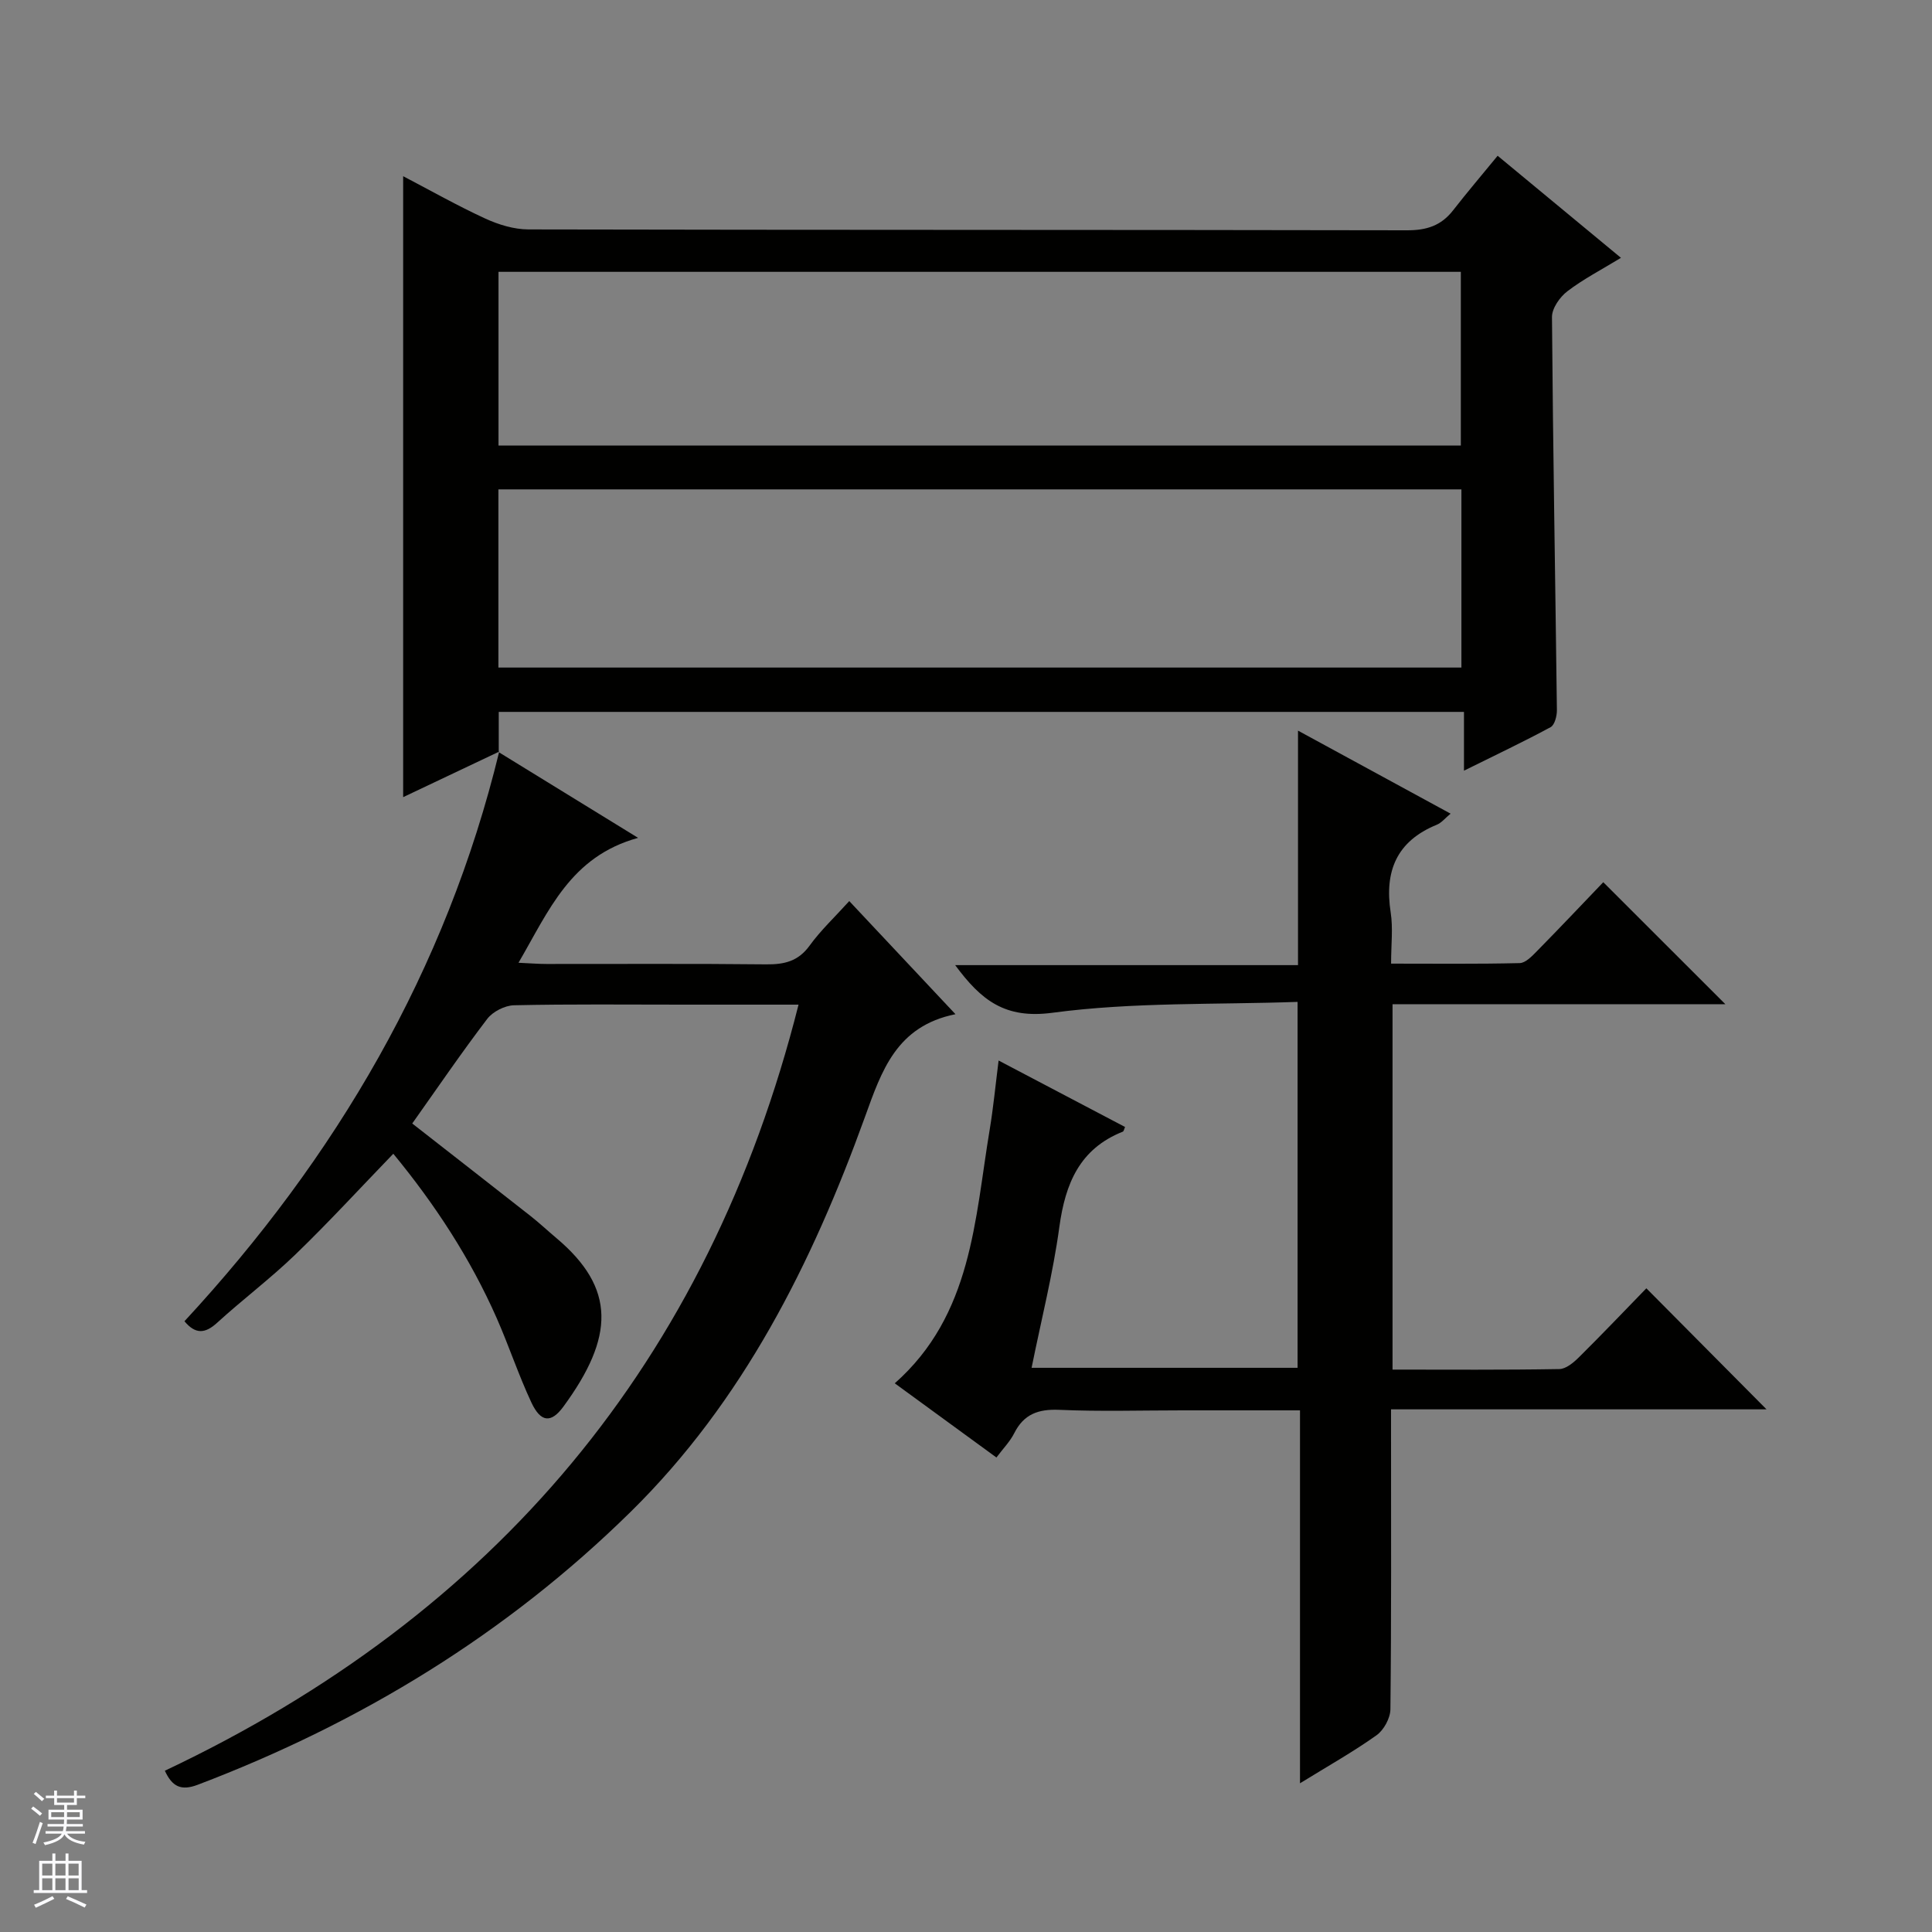 <svg enable-background="new 0 0 400 400" viewBox="0 0 400 400" xmlns="http://www.w3.org/2000/svg"><rect x="0" y="0" width="400" height="400" fill="#808080" stroke="none"/><g fill="#010100"><path d="m103.38 155.6c-6.58 3.12-13.15 6.23-19.91 9.44 0-42.85 0-85.35 0-128.56 5.69 2.97 11.22 6.11 16.98 8.76 2.76 1.27 5.95 2.25 8.95 2.26 60.64.13 121.28.06 181.92.18 4.02.01 7.04-.95 9.5-4.1 2.97-3.81 6.1-7.49 9.25-11.33 9.4 7.78 17.19 14.23 25.53 21.13-4.01 2.45-7.78 4.39-11.1 6.93-1.56 1.19-3.19 3.53-3.18 5.33.2 27.13.69 54.26 1.02 81.39.01 1.2-.46 3.06-1.3 3.52-5.65 3.05-11.46 5.8-17.94 9.01 0-4.37 0-8.07 0-12.17-66.9 0-133.24 0-199.84 0v8.33zm199.19-54.28c-66.58 0-132.91 0-199.38 0v36.89h199.38c0-12.47 0-24.55 0-36.89zm-199.36-9.07h199.24c0-12.22 0-24.09 0-35.97-66.59 0-132.81 0-199.24 0z"/><path d="m268.74 151.27c11.18 6.08 21.22 11.55 31.59 17.19-1.11.91-1.86 1.88-2.85 2.29-8.34 3.4-10.88 9.64-9.55 18.19.5 3.24.08 6.63.08 10.57 9.07 0 17.85.1 26.62-.11 1.22-.03 2.55-1.43 3.56-2.46 4.78-4.86 9.46-9.81 13.75-14.29 8.8 8.79 17.07 17.05 25.28 25.26-22.49 0-45.55 0-68.91 0v75.65c11.61 0 23.07.09 34.53-.11 1.39-.02 2.96-1.35 4.08-2.46 4.85-4.8 9.55-9.75 13.94-14.26 8.59 8.65 16.84 16.95 24.88 25.06-25.12 0-51.03 0-77.74 0v5.6c0 18.83.08 37.66-.13 56.49-.02 1.85-1.37 4.32-2.88 5.39-4.85 3.45-10.07 6.38-15.84 9.94 0-25.98 0-51.32 0-77.21-8.5 0-16.44 0-24.38 0-8.5 0-17.01.26-25.49-.11-4.32-.18-7.3.89-9.29 4.83-.87 1.73-2.3 3.18-3.69 5.04-7.04-5.14-13.87-10.12-21.05-15.36 16.04-14.18 16.54-33.86 19.66-52.56.75-4.53 1.19-9.11 1.84-14.27 9.17 4.82 17.67 9.29 26.18 13.76-.19.41-.25.88-.47.97-8.94 3.55-11.9 10.75-13.13 19.71-1.31 9.64-3.72 19.13-5.75 29.18h55.07c0-24.9 0-49.77 0-75.76-17 .6-34.06.02-50.74 2.25-9.85 1.32-14.77-2.58-20.15-9.86h70.98c0-16.2 0-31.78 0-48.55z"/><path d="m103.26 155.73c9.14 5.62 18.28 11.24 28.85 17.74-14.02 3.86-18.48 15.1-24.76 25.86 2.3.1 4.05.25 5.79.25 15.16.02 30.32-.09 45.48.08 3.76.04 6.65-.63 9-3.88 2.31-3.19 5.24-5.93 8.21-9.22 7.22 7.69 14.24 15.17 21.99 23.42-12.23 2.47-15.28 11.69-18.75 21.3-10.94 30.27-25.25 58.86-48.48 81.71-25.69 25.28-55.95 43.73-89.66 56.53-3.44 1.3-5.28.4-6.8-2.91 68.38-32.31 112.54-84.69 131.2-158.61-8.01 0-15.97 0-23.93 0-11.66 0-23.33-.13-34.98.13-1.9.04-4.39 1.31-5.55 2.83-5.33 6.99-10.29 14.27-15.52 21.65 8.32 6.5 16.44 12.82 24.53 19.18 1.83 1.44 3.53 3.04 5.31 4.54 12.36 10.39 12.01 20.5 1.46 34.89-2.57 3.51-4.7 3.25-6.62-.82-2.67-5.7-4.65-11.72-7.19-17.49-5.46-12.38-12.8-23.58-21.41-34.04-6.89 7.13-13.39 14.22-20.3 20.89-5.14 4.96-10.89 9.28-16.17 14.1-2.5 2.29-4.5 2.41-6.77-.31 31.38-33.91 54.17-72.67 65.17-117.95.02 0-.1.13-.1.13z"/></g><path d="m6.45 374.46.42-.45c.65.47 1.27.95 1.85 1.44l-.45.49c-.66-.56-1.26-1.06-1.83-1.48m.93 7.33-.63-.26c.55-1.36 1.05-2.8 1.52-4.33.19.1.38.19.59.27-.46 1.29-.95 2.73-1.48 4.32m-.38-10.38.44-.42c.43.34 1.01.82 1.74 1.44l-.49.49c-.53-.51-1.09-1.01-1.69-1.51m2.5.35h1.72v-1.04h.59v1.04h3.52v-1.04h.59v1.04h1.75v.53h-1.75v1.42h-2.03v.97h3.22v2.03h-3.24c0 .35-.01.66-.03.93h3.32v.53h-3.37c-.03.27-.08.58-.15.94h3.96v.53h-3.71c.67.92 1.93 1.48 3.79 1.68-.13.24-.23.44-.29.59-2.13-.38-3.48-1.08-4.04-2.12-.43.97-1.77 1.72-4.03 2.23-.09-.19-.2-.37-.33-.55 2.1-.42 3.37-1.03 3.81-1.83h-3.36v-.53h3.58c.08-.29.13-.61.16-.94h-3.33v-.53h3.39c.02-.27.04-.58.04-.93h-3.23v-2.03h3.25v-.97h-2.07v-1.42h-1.73zm1.12 3.44v1h2.65c.01-.3.02-.44.01-.4v-.25-.35zm1.19-2h3.52v-.91h-3.52zm4.71 2h-2.63v.59c0 .15-.01.28-.01.4h2.64z" fill="#fafafc"/><path d="m13.55 383.74h.63v1.52h2.72v6.07h1.13v.6h-11.05v-.6h1.13v-6.07h2.73v-1.52h.63v1.52h2.1v-1.52zm-2.68 8.83.38.56c-1.24.63-2.53 1.25-3.85 1.85-.1-.21-.21-.42-.34-.63 1.36-.55 2.63-1.15 3.81-1.78m-2.13-4.27h2.1v-2.45h-2.1zm0 3.04h2.1v-2.46h-2.1zm2.72-3.04h2.1v-2.45h-2.1zm0 3.04h2.1v-2.46h-2.1zm6.07 3.6c-1.41-.71-2.7-1.3-3.86-1.78l.35-.56c1.45.62 2.75 1.19 3.88 1.72zm-1.25-9.09h-2.1v2.45h2.1zm-2.09 5.49h2.1v-2.46h-2.1z" fill="#fafafc"/></svg>